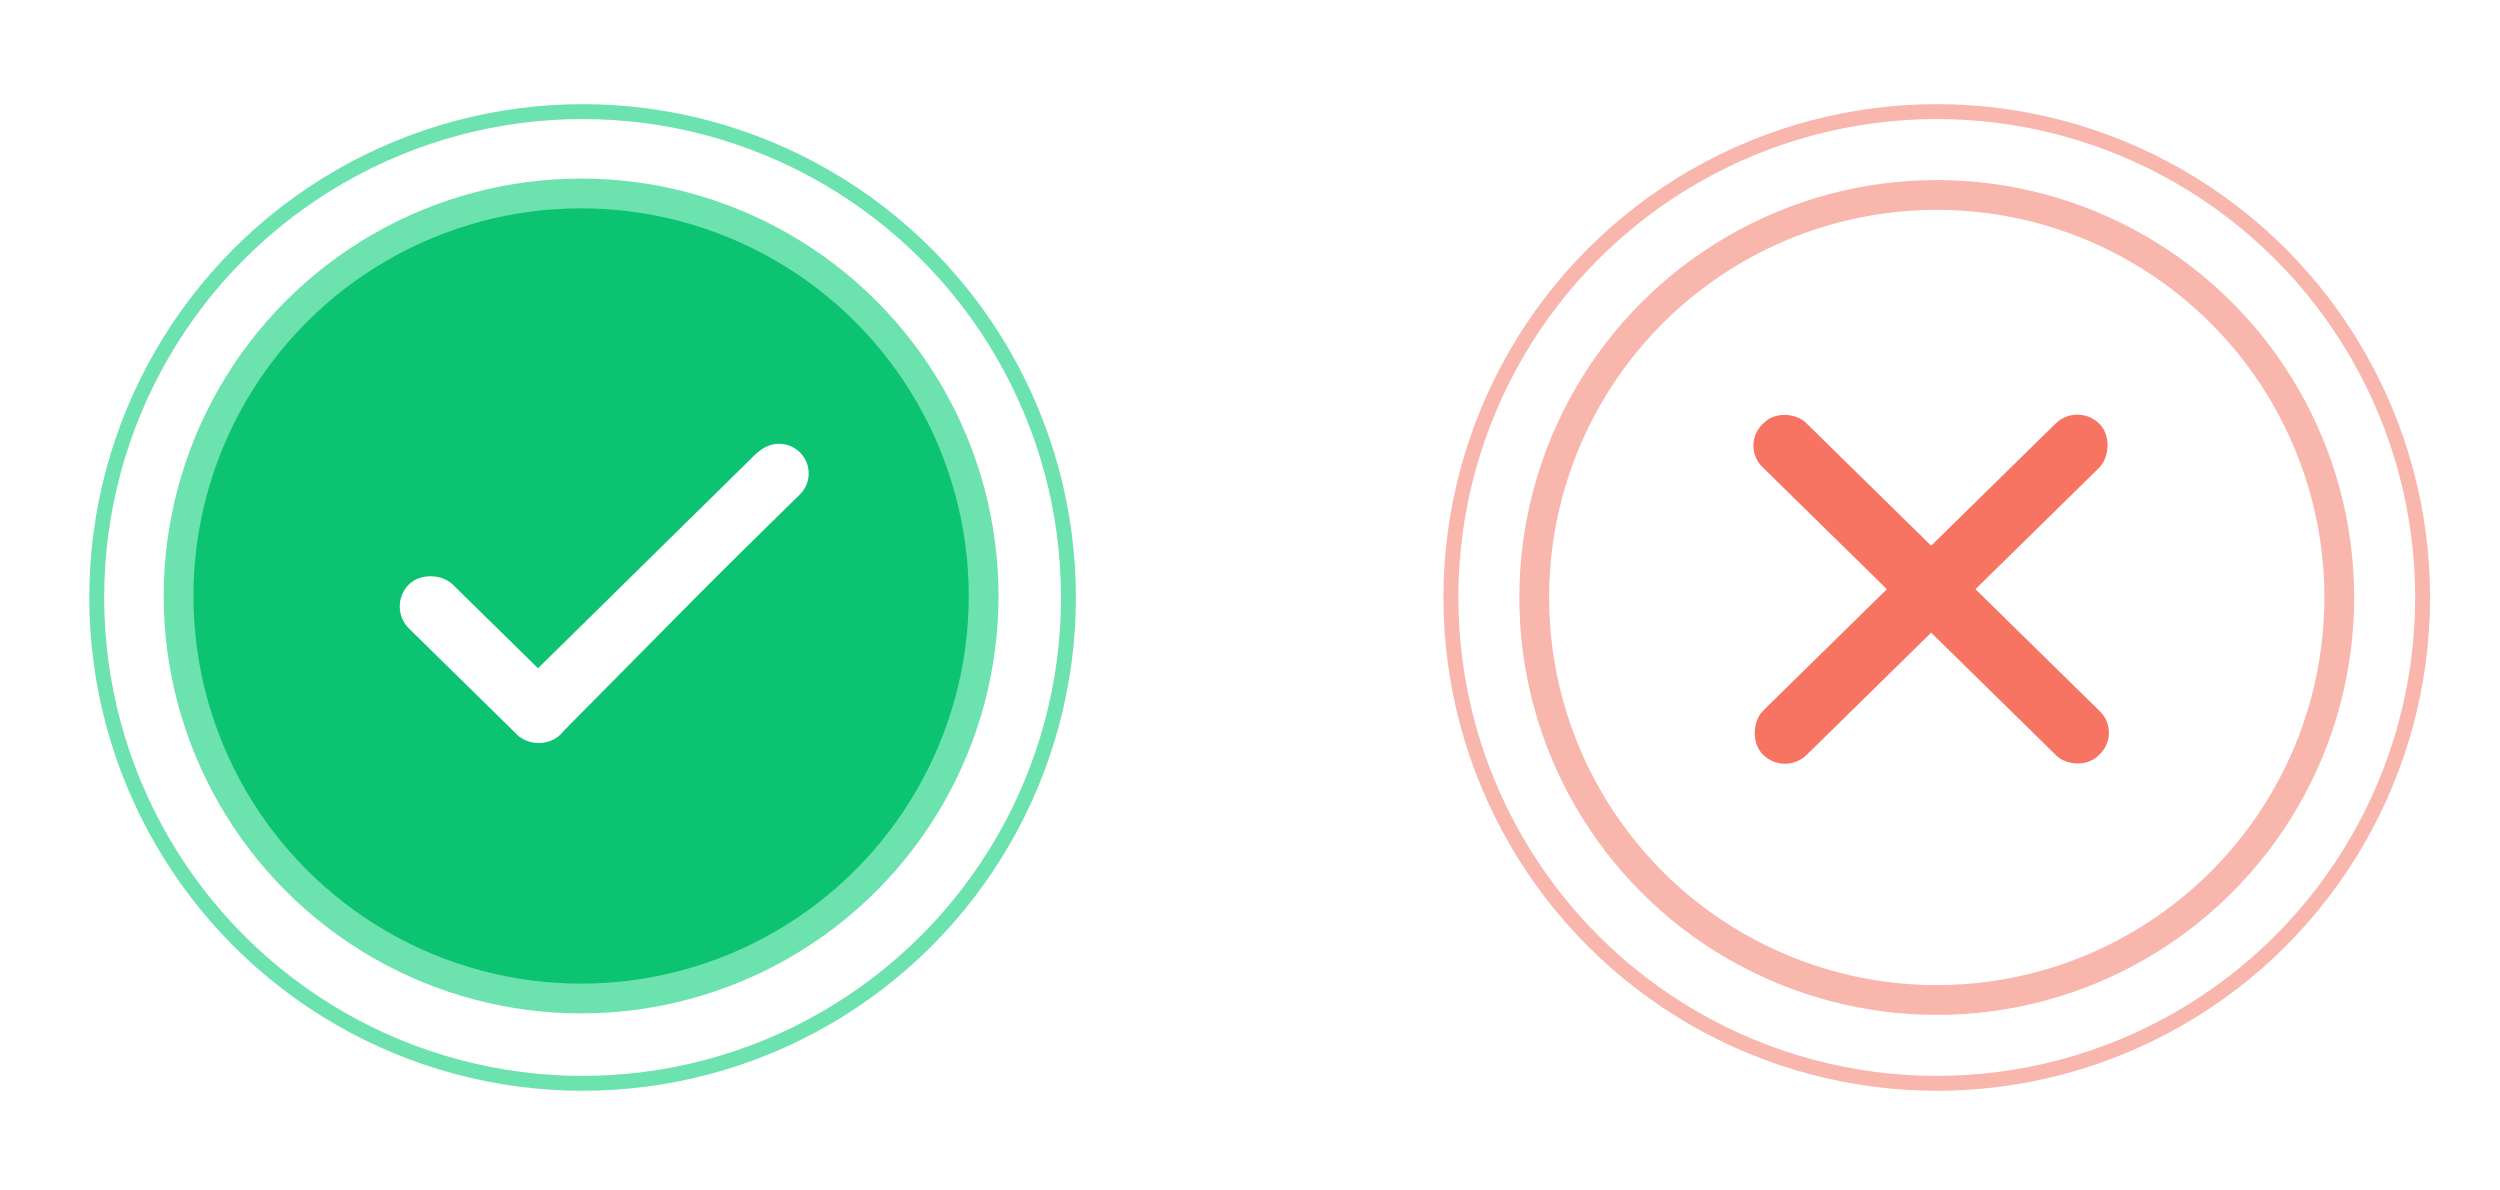 <svg width="168" height="80" viewBox="0 0 168 80" fill="none" xmlns="http://www.w3.org/2000/svg">
<circle cx="39.05" cy="40.05" r="27.05" fill="#0BC371" stroke="#6CE2AE" stroke-width="2"/>
<circle cx="130.15" cy="40.15" r="27.05" fill="white" stroke="#F8B6AD" stroke-width="2"/>
<circle cx="39.15" cy="40.15" r="32.65" stroke="#6CE2AE"/>
<circle cx="130.15" cy="40.15" r="32.65" stroke="#F8B6AD"/>
<g filter="url(#filter0_d_149_21)">
<rect x="117" y="29.976" width="4.17" height="31.706" rx="2" transform="rotate(-45.533 117 29.976)" fill="#F77463"/>
<rect x="139.626" y="27" width="4.17" height="31.706" rx="2.085" transform="rotate(45.53 139.626 27)" fill="#F77463"/>
</g>
<g filter="url(#filter1_d_149_21)">
<rect x="26" y="40.781" width="4.17" height="14.331" rx="2.085" transform="rotate(-45.533 26 40.781)" fill="white"/>
<path d="M50.93 30.424C51.698 29.637 52.958 29.622 53.744 30.39V30.39C54.542 31.169 54.544 32.452 53.748 33.233L47.312 39.554C46.201 40.644 44.323 40.005 44.107 38.464V38.464C44.026 37.883 44.218 37.297 44.628 36.878L50.93 30.424Z" fill="white"/>
<path d="M50.753 30.542C51.514 29.793 52.737 29.798 53.492 30.553V30.553C53.583 30.643 53.664 30.743 53.735 30.849V30.849C54.255 31.628 54.156 32.666 53.498 33.332L37.693 49.305C36.882 50.126 35.561 50.141 34.731 49.339V49.339C33.879 48.516 33.872 47.152 34.717 46.321L50.753 30.542Z" fill="white"/>
</g>
<defs>
<filter id="filter0_d_149_21" x="109.828" y="19.828" width="39.892" height="39.529" filterUnits="userSpaceOnUse" color-interpolation-filters="sRGB">
<feFlood flood-opacity="0" result="BackgroundImageFix"/>
<feColorMatrix in="SourceAlpha" type="matrix" values="0 0 0 0 0 0 0 0 0 0 0 0 0 0 0 0 0 0 127 0" result="hardAlpha"/>
<feOffset/>
<feGaussianBlur stdDeviation="4"/>
<feComposite in2="hardAlpha" operator="out"/>
<feColorMatrix type="matrix" values="0 0 0 0 0 0 0 0 0 0 0 0 0 0 0 0 0 0 0.11 0"/>
<feBlend mode="normal" in2="BackgroundImageFix" result="effect1_dropShadow_149_21"/>
<feBlend mode="normal" in="SourceGraphic" in2="effect1_dropShadow_149_21" result="shape"/>
</filter>
<filter id="filter1_d_149_21" x="18.863" y="21.824" width="43.48" height="36.132" filterUnits="userSpaceOnUse" color-interpolation-filters="sRGB">
<feFlood flood-opacity="0" result="BackgroundImageFix"/>
<feColorMatrix in="SourceAlpha" type="matrix" values="0 0 0 0 0 0 0 0 0 0 0 0 0 0 0 0 0 0 127 0" result="hardAlpha"/>
<feOffset/>
<feGaussianBlur stdDeviation="4"/>
<feComposite in2="hardAlpha" operator="out"/>
<feColorMatrix type="matrix" values="0 0 0 0 0 0 0 0 0 0 0 0 0 0 0 0 0 0 0.11 0"/>
<feBlend mode="normal" in2="BackgroundImageFix" result="effect1_dropShadow_149_21"/>
<feBlend mode="normal" in="SourceGraphic" in2="effect1_dropShadow_149_21" result="shape"/>
</filter>
</defs>
</svg>
